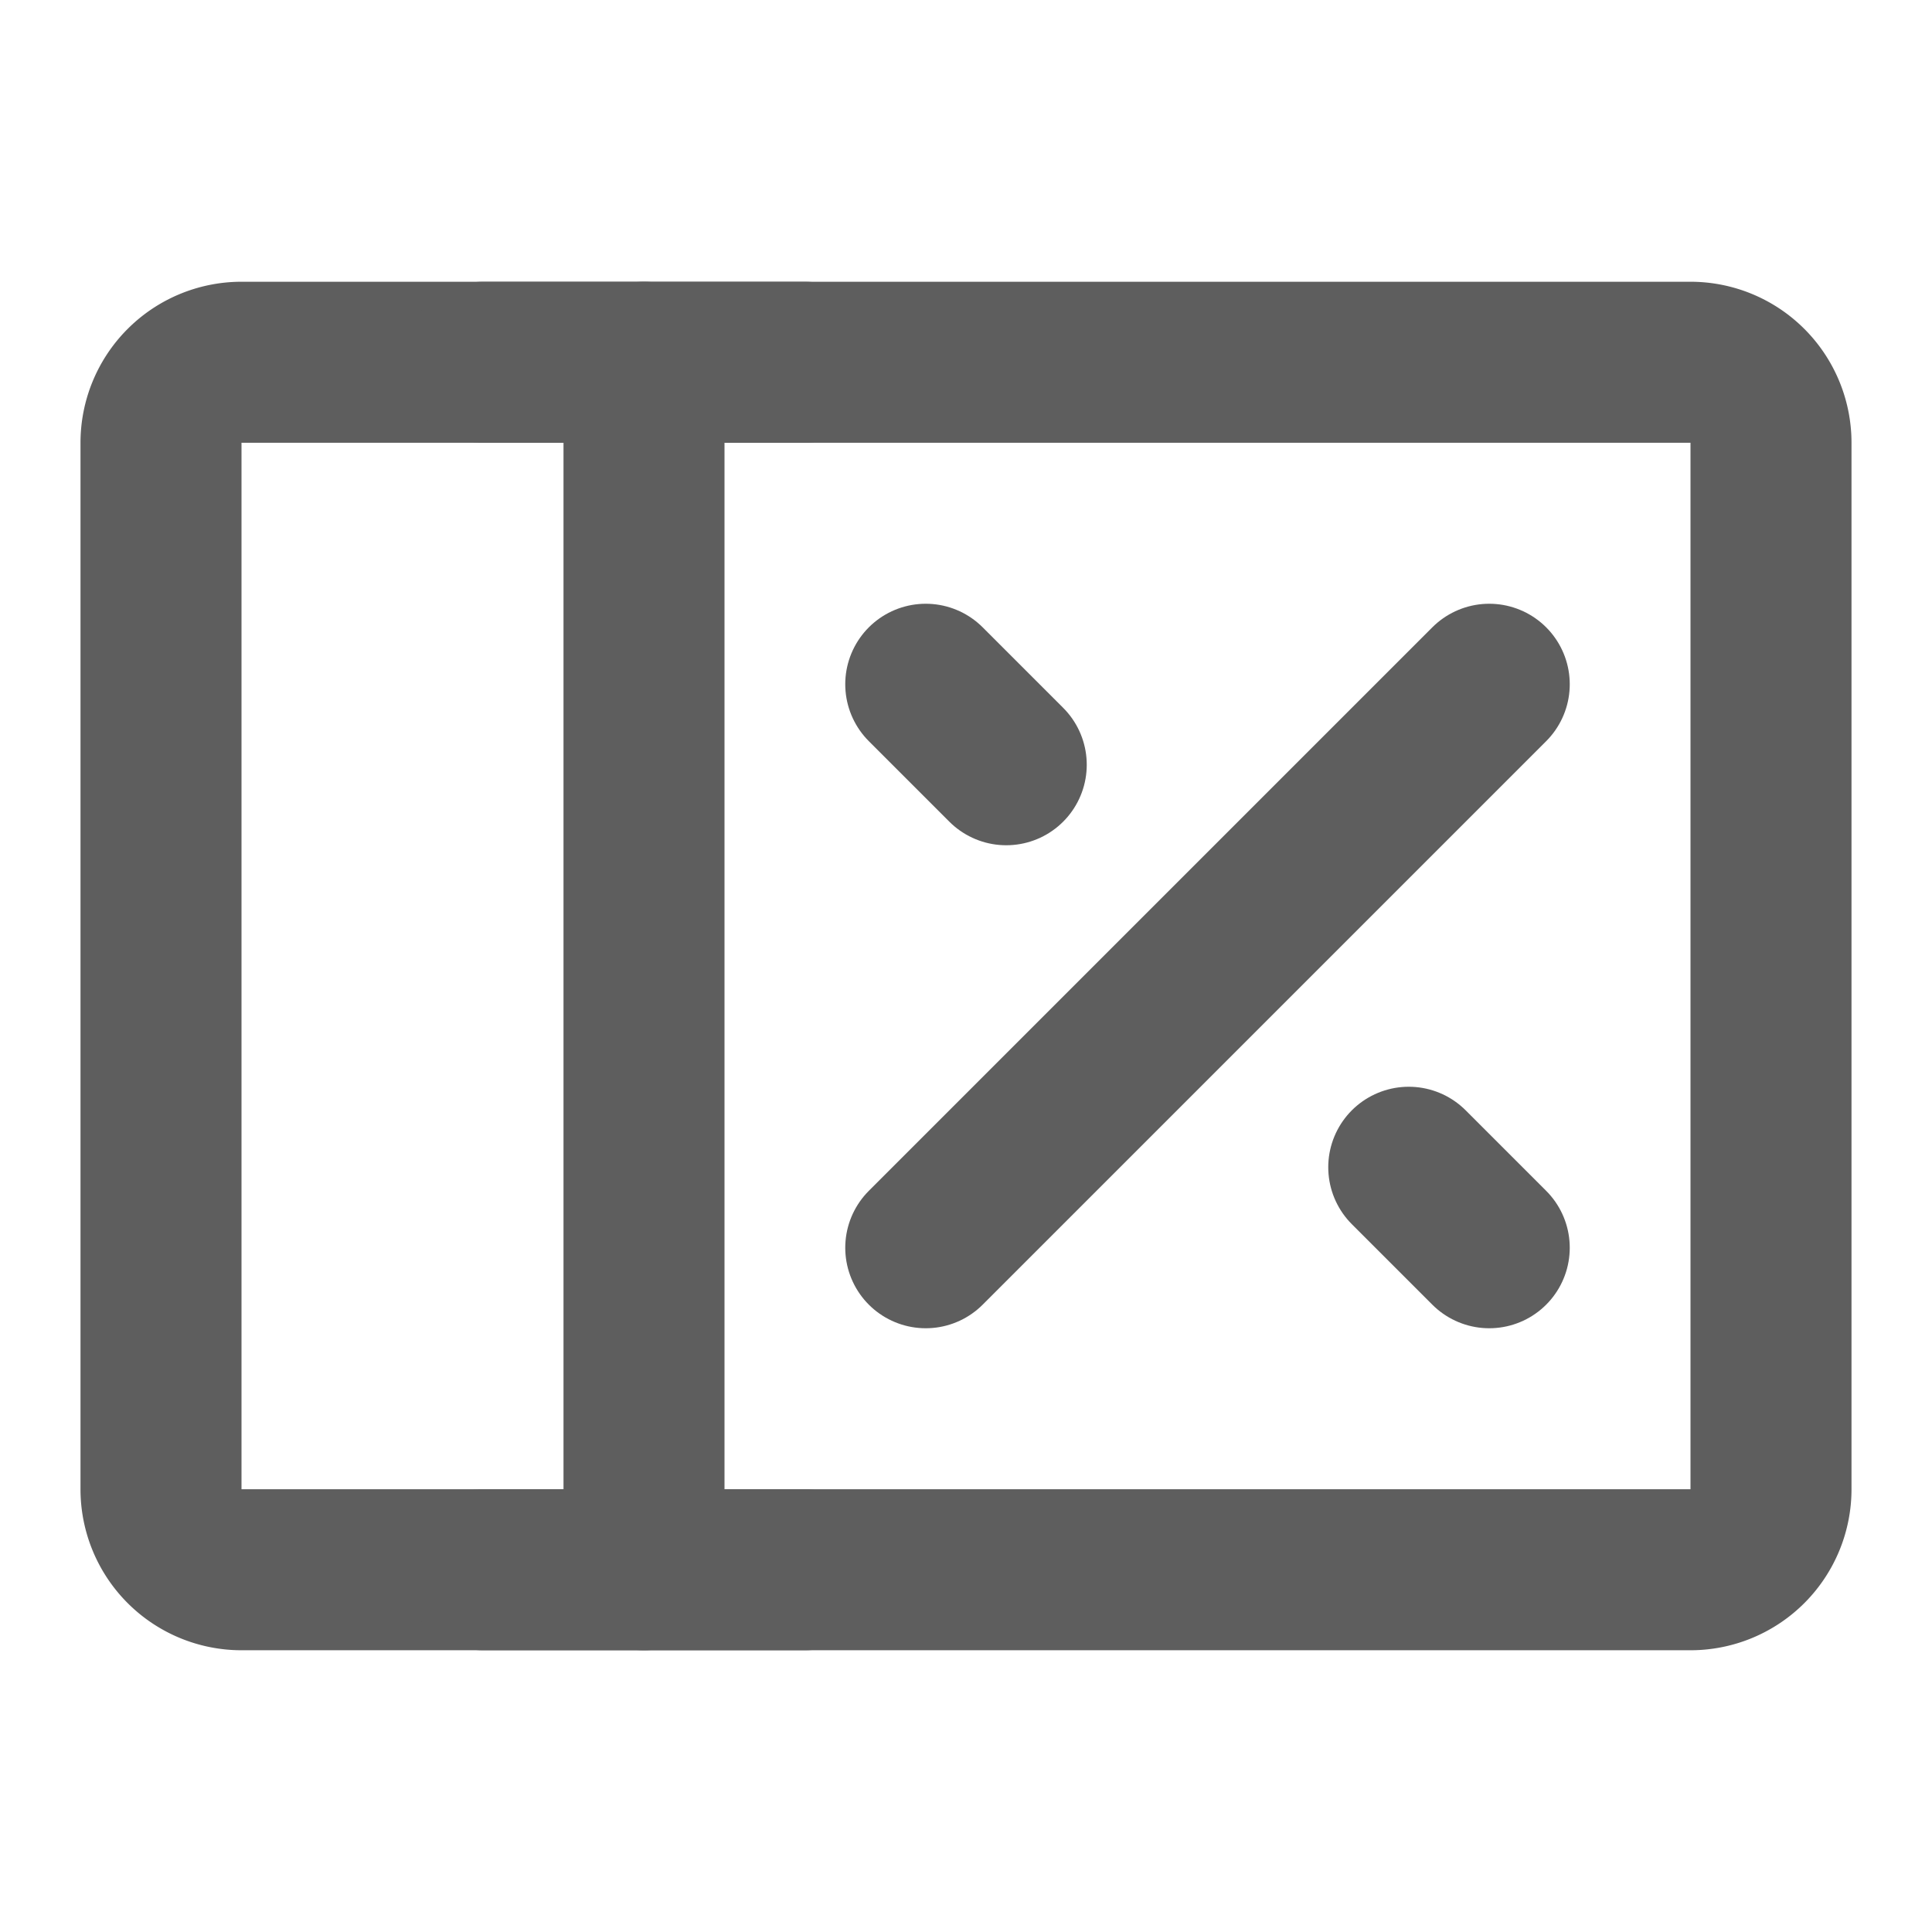 <svg width="80" height="80" fill="none" stroke="#5e5e5e" stroke-linecap="round" stroke-linejoin="round" stroke-width="2" viewBox="0 0 24 24" xmlns="http://www.w3.org/2000/svg">
  <path d="M21 4.5H3a1 1 0 0 0-1 1v13a1 1 0 0 0 1 1h18a1 1 0 0 0 1-1v-13a1 1 0 0 0-1-1Z"></path>
  <path d="M8 4.5v15"></path>
  <path d="M10 4.5H6"></path>
  <path d="M10 19.5H6"></path>
  <path d="m11.5 15.5 7-7"></path>
  <path d="m12.5 9.5-1-1"></path>
  <path d="m18.5 15.5-1-1"></path>
</svg>